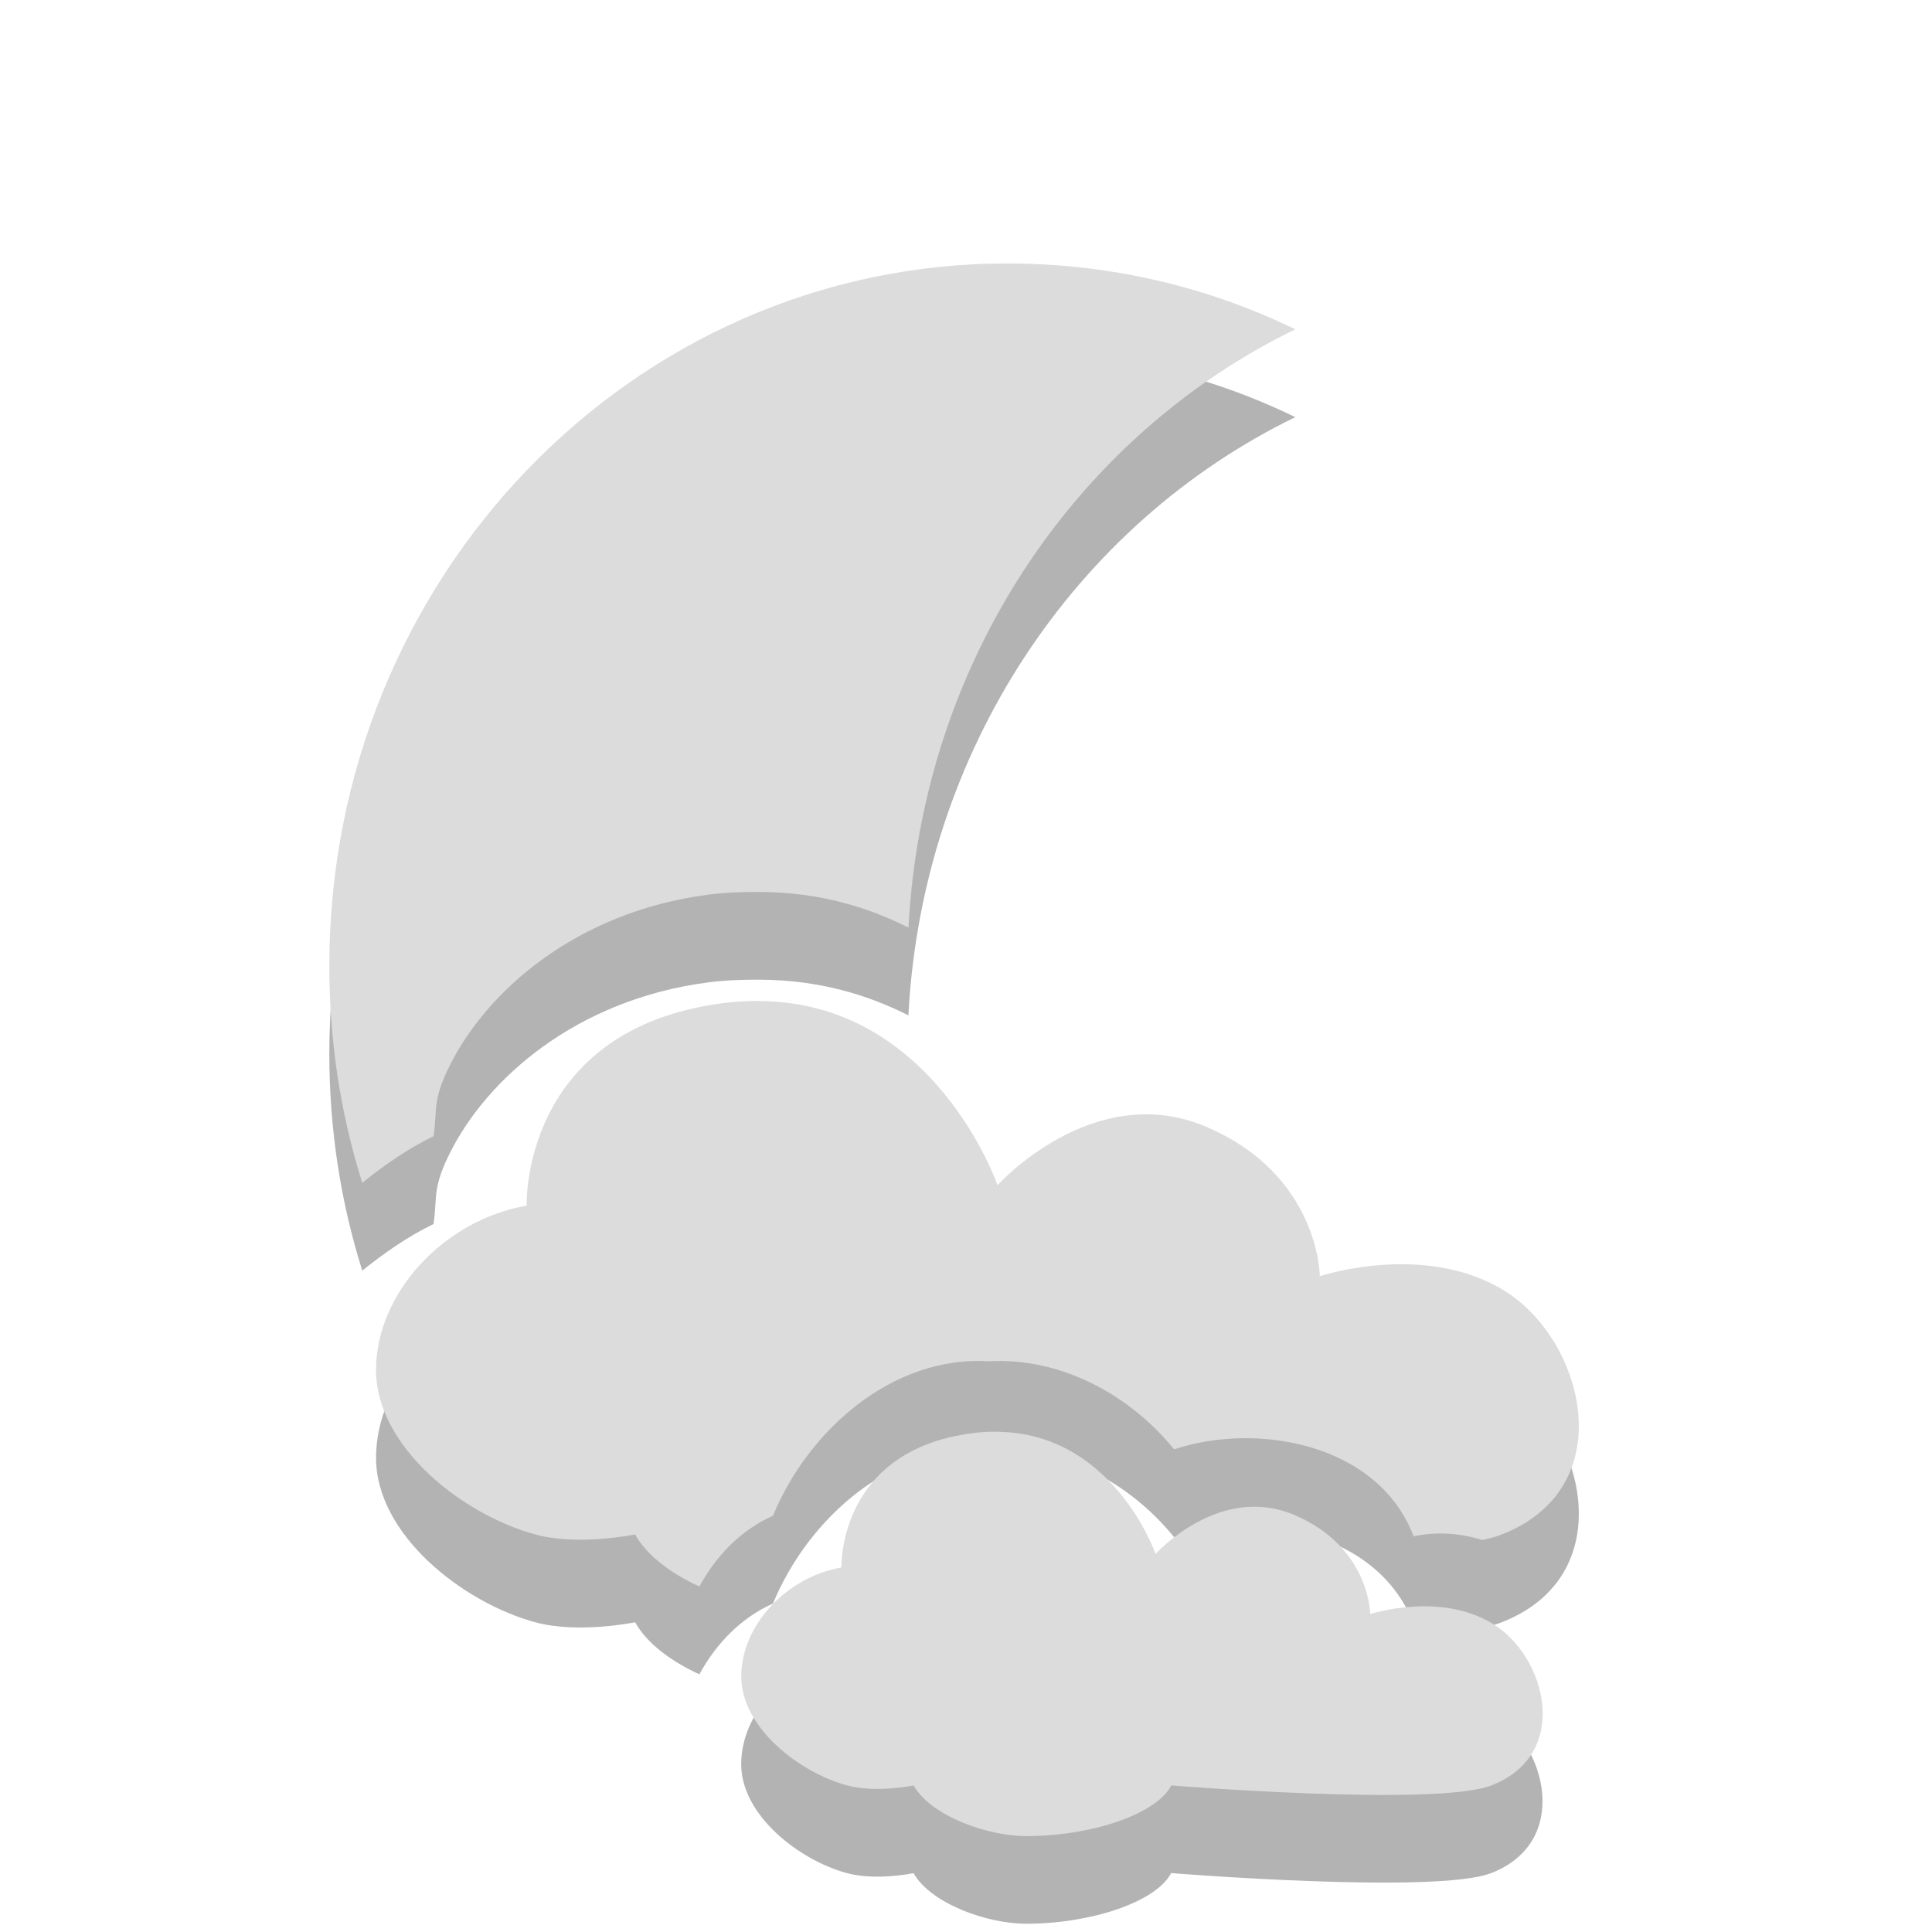 <?xml version="1.0" encoding="UTF-8" standalone="no"?>
<!-- Created with Inkscape (http://www.inkscape.org/) -->

<svg
   xmlns:dc="http://purl.org/dc/elements/1.1/"
   xmlns:cc="http://creativecommons.org/ns#"
   xmlns:rdf="http://www.w3.org/1999/02/22-rdf-syntax-ns#"
   xmlns:svg="http://www.w3.org/2000/svg"
   xmlns="http://www.w3.org/2000/svg"
   xmlns:sodipodi="http://sodipodi.sourceforge.net/DTD/sodipodi-0.dtd"
   xmlns:inkscape="http://www.inkscape.org/namespaces/inkscape"
   id="svg3797"
   height="22"
   width="22"
   version="1.1"
   inkscape:version="0.48.5 r10040"
   sodipodi:docname="weather-clouds-night.svg">
  <defs
     id="defs4984">
    <clipPath
       id="clipPath15833">
      <rect
         id="rect15835"
         style="fill:#ffff00"
         height="208.571"
         y="1580.934"
         x="-830"
         width="477.143" />
    </clipPath>
    <clipPath
       id="clipPath15829">
      <rect
         id="rect15831"
         style="fill:#ffff00"
         height="208.571"
         y="1580.934"
         x="-830"
         width="477.143" />
    </clipPath>
    <clipPath
       id="clipPath15825"
       clipPathUnits="userSpaceOnUse">
      <path
         inkscape:connector-curvature="0"
         clip-path="url(#clipPath11535)"
         id="path15827"
         transform="matrix(4.323,0,0,4.323,-2450.68,-2667.55)"
         d="m 699.286,672.932 a 40.714,40.714 0 1 1 -81.429,0 40.714,40.714 0 1 1 81.429,0 z"
         style="fill:#44aa00" />
    </clipPath>
    <clipPath
       id="clipPath15821">
      <rect
         id="rect15823"
         style="fill:#ffff00"
         height="208.571"
         y="1580.934"
         x="-830"
         width="477.143" />
    </clipPath>
    <clipPath
       id="clipPath15817">
      <rect
         id="rect15819"
         style="fill:#ffff00"
         height="208.571"
         y="1580.934"
         x="-830"
         width="477.143" />
    </clipPath>
    <clipPath
       id="clipPath15813"
       clipPathUnits="userSpaceOnUse">
      <path
         inkscape:connector-curvature="0"
         clip-path="url(#clipPath11535)"
         id="path15815"
         d="m 699.286,672.932 a 40.714,40.714 0 1 1 -81.429,0 40.714,40.714 0 1 1 81.429,0 z"
         style="fill:#44aa00" />
    </clipPath>
    <clipPath
       id="clipPath15809">
      <rect
         id="rect15811"
         style="fill:#ffff00"
         height="208.571"
         y="1580.934"
         x="-830"
         width="477.143" />
    </clipPath>
    <clipPath
       id="clipPath15805"
       clipPathUnits="userSpaceOnUse">
      <path
         inkscape:connector-curvature="0"
         clip-path="url(#clipPath11535)"
         id="path15807"
         transform="matrix(4.323,0,0,4.323,-2450.68,-2667.55)"
         d="m 699.286,672.932 a 40.714,40.714 0 1 1 -81.429,0 40.714,40.714 0 1 1 81.429,0 z"
         style="fill:#44aa00" />
    </clipPath>
    <clipPath
       id="clipPath15801"
       clipPathUnits="userSpaceOnUse">
      <path
         inkscape:connector-curvature="0"
         id="path15803"
         transform="matrix(4.323,0,0,4.323,-2450.68,-2667.55)"
         d="m 699.286,672.932 a 40.714,40.714 0 1 1 -81.429,0 40.714,40.714 0 1 1 81.429,0 z"
         style="fill:#44aa00" />
    </clipPath>
    <clipPath
       clipPathUnits="userSpaceOnUse"
       id="clipPath11535">
      <path
         inkscape:connector-curvature="0"
         id="path15799"
         d="m 699.286,672.932 a 40.714,40.714 0 1 1 -81.429,0 40.714,40.714 0 1 1 81.429,0 z"
         style="fill:#44aa00" />
    </clipPath>
    <clipPath
       id="clipPath15794">
      <rect
         id="rect15796"
         style="fill:#ffff00"
         height="208.571"
         y="1580.934"
         x="-830"
         width="477.143" />
    </clipPath>
    <clipPath
       id="clipPath15790"
       clipPathUnits="userSpaceOnUse">
      <rect
         id="rect15792"
         style="fill:#ffffff"
         height="195"
         y="857.541"
         x="0"
         width="301.429" />
    </clipPath>
    <clipPath
       id="clipPath15786"
       clipPathUnits="userSpaceOnUse">
      <rect
         id="rect15788"
         style="fill:#ffffff"
         height="195"
         y="0.06"
         x="0"
         width="301.429" />
    </clipPath>
    <clipPath
       id="clipPath15782"
       clipPathUnits="userSpaceOnUse">
      <rect
         id="rect15784"
         style="fill:#ffffff"
         height="195"
         y="857.541"
         x="0"
         width="301.429" />
    </clipPath>
    <clipPath
       id="clipPath15778"
       clipPathUnits="userSpaceOnUse">
      <rect
         id="rect15780"
         transform="matrix(0.887,0.461,-0.461,0.887,0,0)"
         style="fill:#ffffff"
         height="41.394"
         y="815.74"
         x="448.118"
         width="63.987" />
    </clipPath>
    <clipPath
       id="clipPath15774">
      <rect
         id="rect15776"
         style="fill:#ffff00"
         height="208.571"
         y="1580.934"
         x="-830"
         width="477.143" />
    </clipPath>
    <clipPath
       id="clipPath15770"
       clipPathUnits="userSpaceOnUse">
      <rect
         id="rect15772"
         transform="matrix(1,0.011,-0.011,1,0,0)"
         height="235.885"
         y="804.242"
         x="221.386"
         width="350.457" />
    </clipPath>
    <clipPath
       id="clipPath15766"
       clipPathUnits="userSpaceOnUse">
      <rect
         id="rect15768"
         style="fill:#e20a17"
         height="30.006"
         y="977.09"
         x="276.365"
         width="79.477" />
    </clipPath>
    <clipPath
       id="clipPath15762"
       clipPathUnits="userSpaceOnUse">
      <rect
         id="rect15764"
         transform="matrix(1,0.003,-0.003,1,0,0)"
         style="fill:#ffffff"
         height="279.027"
         y="793.52"
         x="257.321"
         width="287.432" />
    </clipPath>
    <clipPath
       id="clipPath15758"
       clipPathUnits="userSpaceOnUse">
      <rect
         id="rect15760"
         transform="matrix(0.937,0.348,-0.348,0.937,0,0)"
         style="fill:#162d50"
         height="37.48"
         y="0.064"
         x="8.208"
         width="506.461" />
    </clipPath>
    <clipPath
       id="clipPath15754"
       clipPathUnits="userSpaceOnUse">
      <rect
         id="rect15756"
         transform="matrix(1,-0.023,0.023,1,0,0)"
         style="fill:#ff0000"
         height="240.871"
         y="780.645"
         x="294.934"
         width="357.865" />
    </clipPath>
    <clipPath
       id="clipPath15750"
       clipPathUnits="userSpaceOnUse">
      <rect
         id="rect15752"
         transform="matrix(0.937,0.348,-0.348,0.937,0,0)"
         style="fill:#162d50"
         height="37.48"
         y="0.064"
         x="8.208"
         width="506.461" />
    </clipPath>
    <clipPath
       id="clipPath15746"
       clipPathUnits="userSpaceOnUse">
      <rect
         id="rect15748"
         transform="matrix(1,0.004,-0.004,1,0,0)"
         style="fill:#ffffff"
         height="318.397"
         y="758.675"
         x="218.9"
         width="357.384" />
    </clipPath>
    <clipPath
       id="clipPath15742">
      <rect
         id="rect15744"
         style="fill:#ffff00"
         height="208.571"
         y="1580.934"
         x="-830"
         width="477.143" />
    </clipPath>
    <clipPath
       id="clipPath15738">
      <rect
         id="rect15740"
         style="fill:#ffff00"
         height="208.571"
         y="1580.934"
         x="-830"
         width="477.143" />
    </clipPath>
    <clipPath
       id="clipPath15734">
      <rect
         id="rect15736"
         style="fill:#ffff00"
         height="208.571"
         y="1580.934"
         x="-830"
         width="477.143" />
    </clipPath>
    <clipPath
       id="clipPath15730"
       clipPathUnits="userSpaceOnUse">
      <rect
         id="rect15732"
         style="fill:#ffffff"
         height="195"
         y="857.541"
         x="0"
         width="301.429" />
    </clipPath>
    <clipPath
       id="clipPath15726">
      <rect
         id="rect15728"
         style="fill:#ffff00"
         height="208.571"
         y="1580.934"
         x="-830"
         width="477.143" />
    </clipPath>
    <clipPath
       id="clipPath15722"
       clipPathUnits="userSpaceOnUse">
      <rect
         id="rect15724"
         transform="matrix(1,0.004,-0.004,1,0,0)"
         style="fill:#ffffff"
         height="318.397"
         y="758.675"
         x="218.9"
         width="357.384" />
    </clipPath>
    <clipPath
       id="clipPath15718">
      <rect
         id="rect15720"
         style="fill:#ffff00"
         height="208.571"
         y="1580.934"
         x="-830"
         width="477.143" />
    </clipPath>
    <clipPath
       id="clipPath10063">
      <rect
         id="rect10065"
         style="fill:#ffff00"
         height="208.571"
         y="1580.934"
         x="-830"
         width="477.143" />
    </clipPath>
    <clipPath
       id="clipPath10059">
      <rect
         id="rect10061"
         style="fill:#ffff00"
         height="208.571"
         y="1580.934"
         x="-830"
         width="477.143" />
    </clipPath>
    <clipPath
       id="clipPath10055"
       clipPathUnits="userSpaceOnUse">
      <path
         inkscape:connector-curvature="0"
         clip-path="url(#clipPath11535-9)"
         id="path10057"
         transform="matrix(4.323,0,0,4.323,-2450.68,-2667.55)"
         d="m 699.286,672.932 a 40.714,40.714 0 1 1 -81.429,0 40.714,40.714 0 1 1 81.429,0 z"
         style="fill:#44aa00" />
    </clipPath>
    <clipPath
       id="clipPath10051">
      <rect
         id="rect10053"
         style="fill:#ffff00"
         height="208.571"
         y="1580.934"
         x="-830"
         width="477.143" />
    </clipPath>
    <clipPath
       id="clipPath10047">
      <rect
         id="rect10049"
         style="fill:#ffff00"
         height="208.571"
         y="1580.934"
         x="-830"
         width="477.143" />
    </clipPath>
    <clipPath
       id="clipPath10043"
       clipPathUnits="userSpaceOnUse">
      <path
         inkscape:connector-curvature="0"
         clip-path="url(#clipPath11535-9)"
         id="path10045"
         d="m 699.286,672.932 a 40.714,40.714 0 1 1 -81.429,0 40.714,40.714 0 1 1 81.429,0 z"
         style="fill:#44aa00" />
    </clipPath>
    <clipPath
       id="clipPath10039">
      <rect
         id="rect10041"
         style="fill:#ffff00"
         height="208.571"
         y="1580.934"
         x="-830"
         width="477.143" />
    </clipPath>
    <clipPath
       id="clipPath10035"
       clipPathUnits="userSpaceOnUse">
      <path
         inkscape:connector-curvature="0"
         clip-path="url(#clipPath11535-9)"
         id="path10037"
         transform="matrix(4.323,0,0,4.323,-2450.68,-2667.55)"
         d="m 699.286,672.932 a 40.714,40.714 0 1 1 -81.429,0 40.714,40.714 0 1 1 81.429,0 z"
         style="fill:#44aa00" />
    </clipPath>
    <clipPath
       id="clipPath10031"
       clipPathUnits="userSpaceOnUse">
      <path
         inkscape:connector-curvature="0"
         id="path10033"
         transform="matrix(4.323,0,0,4.323,-2450.68,-2667.55)"
         d="m 699.286,672.932 a 40.714,40.714 0 1 1 -81.429,0 40.714,40.714 0 1 1 81.429,0 z"
         style="fill:#44aa00" />
    </clipPath>
    <clipPath
       clipPathUnits="userSpaceOnUse"
       id="clipPath11535-9">
      <path
         inkscape:connector-curvature="0"
         id="path10029"
         d="m 699.286,672.932 a 40.714,40.714 0 1 1 -81.429,0 40.714,40.714 0 1 1 81.429,0 z"
         style="fill:#44aa00" />
    </clipPath>
    <clipPath
       id="clipPath10024">
      <rect
         id="rect10026"
         style="fill:#ffff00"
         height="208.571"
         y="1580.934"
         x="-830"
         width="477.143" />
    </clipPath>
    <clipPath
       id="clipPath10020"
       clipPathUnits="userSpaceOnUse">
      <rect
         id="rect10022"
         style="fill:#ffffff"
         height="195"
         y="857.541"
         x="0"
         width="301.429" />
    </clipPath>
    <clipPath
       id="clipPath10016"
       clipPathUnits="userSpaceOnUse">
      <rect
         id="rect10018"
         style="fill:#ffffff"
         height="195"
         y="0.06"
         x="0"
         width="301.429" />
    </clipPath>
    <clipPath
       id="clipPath10012"
       clipPathUnits="userSpaceOnUse">
      <rect
         id="rect10014"
         style="fill:#ffffff"
         height="195"
         y="857.541"
         x="0"
         width="301.429" />
    </clipPath>
    <clipPath
       id="clipPath10008"
       clipPathUnits="userSpaceOnUse">
      <rect
         id="rect10010"
         transform="matrix(0.887,0.461,-0.461,0.887,0,0)"
         style="fill:#ffffff"
         height="41.394"
         y="815.74"
         x="448.118"
         width="63.987" />
    </clipPath>
    <clipPath
       id="clipPath10004">
      <rect
         id="rect10006"
         style="fill:#ffff00"
         height="208.571"
         y="1580.934"
         x="-830"
         width="477.143" />
    </clipPath>
    <clipPath
       id="clipPath10000"
       clipPathUnits="userSpaceOnUse">
      <rect
         id="rect10002"
         transform="matrix(1,0.011,-0.011,1,0,0)"
         height="235.885"
         y="804.242"
         x="221.386"
         width="350.457" />
    </clipPath>
    <clipPath
       id="clipPath9996"
       clipPathUnits="userSpaceOnUse">
      <rect
         id="rect9998"
         style="fill:#e20a17"
         height="30.006"
         y="977.09"
         x="276.365"
         width="79.477" />
    </clipPath>
    <clipPath
       id="clipPath9992"
       clipPathUnits="userSpaceOnUse">
      <rect
         id="rect9994"
         transform="matrix(1,0.003,-0.003,1,0,0)"
         style="fill:#ffffff"
         height="279.027"
         y="793.52"
         x="257.321"
         width="287.432" />
    </clipPath>
    <clipPath
       id="clipPath9988"
       clipPathUnits="userSpaceOnUse">
      <rect
         id="rect9990"
         transform="matrix(0.937,0.348,-0.348,0.937,0,0)"
         style="fill:#162d50"
         height="37.48"
         y="0.064"
         x="8.208"
         width="506.461" />
    </clipPath>
    <clipPath
       id="clipPath9984"
       clipPathUnits="userSpaceOnUse">
      <rect
         id="rect9986"
         transform="matrix(1,-0.023,0.023,1,0,0)"
         style="fill:#ff0000"
         height="240.871"
         y="780.645"
         x="294.934"
         width="357.865" />
    </clipPath>
    <clipPath
       id="clipPath9980"
       clipPathUnits="userSpaceOnUse">
      <rect
         id="rect9982"
         transform="matrix(0.937,0.348,-0.348,0.937,0,0)"
         style="fill:#162d50"
         height="37.48"
         y="0.064"
         x="8.208"
         width="506.461" />
    </clipPath>
    <clipPath
       id="clipPath9976"
       clipPathUnits="userSpaceOnUse">
      <rect
         id="rect9978"
         transform="matrix(1,0.004,-0.004,1,0,0)"
         style="fill:#ffffff"
         height="318.397"
         y="758.675"
         x="218.9"
         width="357.384" />
    </clipPath>
    <clipPath
       id="clipPath9972">
      <rect
         id="rect9974"
         style="fill:#ffff00"
         height="208.571"
         y="1580.934"
         x="-830"
         width="477.143" />
    </clipPath>
    <clipPath
       id="clipPath9968">
      <rect
         id="rect9970"
         style="fill:#ffff00"
         height="208.571"
         y="1580.934"
         x="-830"
         width="477.143" />
    </clipPath>
    <clipPath
       id="clipPath9964">
      <rect
         id="rect9966"
         style="fill:#ffff00"
         height="208.571"
         y="1580.934"
         x="-830"
         width="477.143" />
    </clipPath>
    <clipPath
       id="clipPath9960"
       clipPathUnits="userSpaceOnUse">
      <rect
         id="rect9962"
         style="fill:#ffffff"
         height="195"
         y="857.541"
         x="0"
         width="301.429" />
    </clipPath>
    <clipPath
       id="clipPath9956">
      <rect
         id="rect9958"
         style="fill:#ffff00"
         height="208.571"
         y="1580.934"
         x="-830"
         width="477.143" />
    </clipPath>
    <clipPath
       id="clipPath9952"
       clipPathUnits="userSpaceOnUse">
      <rect
         id="rect9954"
         transform="matrix(1,0.004,-0.004,1,0,0)"
         style="fill:#ffffff"
         height="318.397"
         y="758.675"
         x="218.9"
         width="357.384" />
    </clipPath>
    <clipPath
       id="clipPath9948">
      <rect
         id="rect9950"
         style="fill:#ffff00"
         height="208.571"
         y="1580.934"
         x="-830"
         width="477.143" />
    </clipPath>
  </defs>
  <sodipodi:namedview
     pagecolor="#ffffff"
     bordercolor="#666666"
     borderopacity="1"
     objecttolerance="10"
     gridtolerance="10"
     guidetolerance="10"
     inkscape:pageopacity="0"
     inkscape:pageshadow="2"
     inkscape:window-width="1133"
     inkscape:window-height="715"
     id="namedview4982"
     showgrid="false"
     inkscape:zoom="14.75"
     inkscape:cx="4.6779661"
     inkscape:cy="8.852547"
     inkscape:window-x="26"
     inkscape:window-y="27"
     inkscape:window-maximized="0"
     inkscape:current-layer="svg3797" />
  <g
     transform="translate(0.281,1.906)"
     id="g3173-3"
     style="opacity:0.3;fill:#000000;fill-opacity:1">
    <path
       sodipodi:nodetypes="ssccsccccs"
       inkscape:connector-curvature="0"
       id="path6669-0"
       d="m 11.188,2.094 c -4.266,0 -7.719,3.582 -7.719,8 0,0.864 0.13,1.689 0.375,2.469 0.248,-0.199 0.518,-0.389 0.812,-0.531 0.045,-0.305 -0.018,-0.402 0.188,-0.812 C 5.263,10.383 6.274,9.478 7.781,9.281 7.989,9.254 8.193,9.249 8.375,9.25 c 0.677,0.004 1.223,0.172 1.688,0.406 0.158,-3.016 1.901,-5.594 4.406,-6.812 -0.995,-0.484 -2.109,-0.75 -3.281,-0.75 z"
       style="fill:#000000;fill-opacity:1" />
    <path
       inkscape:connector-curvature="0"
       id="path15837-0-2"
       d="m 8.366,10.492 c -0.133,-8.02e-4 -0.272,0.006 -0.417,0.025 -2.304,0.301 -2.233,2.306 -2.233,2.306 -0.944,0.163 -1.715,0.998 -1.715,1.872 0,0.873 0.986,1.647 1.813,1.872 0.491,0.134 1.137,0 1.137,0 0.134,0.24 0.408,0.444 0.732,0.593 0.19,-0.35 0.474,-0.644 0.838,-0.806 0.402,-0.975 1.363,-1.828 2.464,-1.759 0.807,-0.044 1.593,0.374 2.104,1.003 0.938,-0.313 2.324,-0.071 2.727,0.99 0.268,-0.056 0.533,-0.035 0.781,0.042 0.088,-0.018 0.162,-0.039 0.223,-0.063 1.369,-0.535 0.943,-2.209 0.032,-2.774 -0.911,-0.565 -2.104,-0.167 -2.104,-0.167 0,0 -0.003,-1.15 -1.291,-1.7 -1.288,-0.55 -2.379,0.664 -2.379,0.664 0,0 -0.718,-2.085 -2.711,-2.097 z M 11.068,15.396 c -0.089,-5.36e-4 -0.183,0.004 -0.279,0.017 -1.536,0.199 -1.489,1.529 -1.489,1.529 -0.629,0.108 -1.141,0.662 -1.141,1.241 0,0.579 0.655,1.092 1.206,1.241 0.328,0.089 0.757,0 0.757,0 C 10.316,19.769 10.957,20 11.404,20 c 0.729,0 1.478,-0.244 1.651,-0.577 0,0 3.019,0.244 3.645,0 0.912,-0.355 0.627,-1.463 0.02,-1.838 -0.607,-0.375 -1.4,-0.113 -1.4,-0.113 0,0 -0.004,-0.763 -0.862,-1.128 -0.858,-0.365 -1.582,0.443 -1.582,0.443 0,0 -0.481,-1.383 -1.809,-1.391 z"
       style="fill:#000000;fill-opacity:1;stroke:none" />
  </g>
  <path
     style="fill:#dcdcdc;fill-opacity:1"
     d="M 11.469,3 C 7.203,3 3.75,6.582 3.75,11 c 0,0.864 0.13,1.689 0.375,2.469 0.248,-0.199 0.518,-0.389 0.812,-0.531 0.045,-0.305 -0.018,-0.402 0.188,-0.812 0.419,-0.836 1.43,-1.741 2.938,-1.938 0.208,-0.027 0.412,-0.032 0.594,-0.031 0.677,0.004 1.223,0.172 1.688,0.406 C 10.502,7.547 12.244,4.968 14.75,3.75 13.755,3.266 12.641,3 11.469,3 z"
     id="path6669"
     inkscape:connector-curvature="0"
     sodipodi:nodetypes="ssccsccccs" />
  <path
     style="fill:#dcdcdc;fill-opacity:1;stroke:none"
     d="m 8.647,11.398 c -0.133,-8.02e-4 -0.272,0.006 -0.417,0.025 -2.304,0.301 -2.233,2.306 -2.233,2.306 -0.944,0.163 -1.715,0.998 -1.715,1.872 0,0.873 0.986,1.647 1.813,1.872 0.491,0.134 1.137,0 1.137,0 0.134,0.24 0.408,0.444 0.732,0.593 0.19,-0.35 0.474,-0.644 0.838,-0.806 0.402,-0.975 1.363,-1.828 2.464,-1.759 0.807,-0.044 1.593,0.374 2.104,1.003 0.938,-0.313 2.324,-0.071 2.727,0.99 0.268,-0.056 0.533,-0.035 0.781,0.042 0.088,-0.018 0.162,-0.039 0.223,-0.063 1.369,-0.535 0.943,-2.209 0.032,-2.774 -0.911,-0.565 -2.104,-0.167 -2.104,-0.167 0,0 -0.003,-1.15 -1.291,-1.7 -1.288,-0.55 -2.379,0.664 -2.379,0.664 0,0 -0.718,-2.085 -2.711,-2.097 z m 2.703,4.905 c -0.089,-5.36e-4 -0.183,0.004 -0.279,0.017 -1.536,0.199 -1.489,1.529 -1.489,1.529 -0.629,0.108 -1.141,0.662 -1.141,1.241 0,0.579 0.655,1.092 1.206,1.241 0.328,0.089 0.757,0 0.757,0 0.194,0.346 0.836,0.577 1.283,0.577 0.729,0 1.478,-0.244 1.651,-0.577 0,0 3.019,0.244 3.645,0 0.912,-0.355 0.627,-1.463 0.02,-1.838 -0.607,-0.375 -1.4,-0.113 -1.4,-0.113 0,0 -0.004,-0.763 -0.862,-1.128 -0.858,-0.365 -1.582,0.443 -1.582,0.443 0,0 -0.481,-1.383 -1.809,-1.391 z"
     id="path15837-0"
     inkscape:connector-curvature="0" />
</svg>
